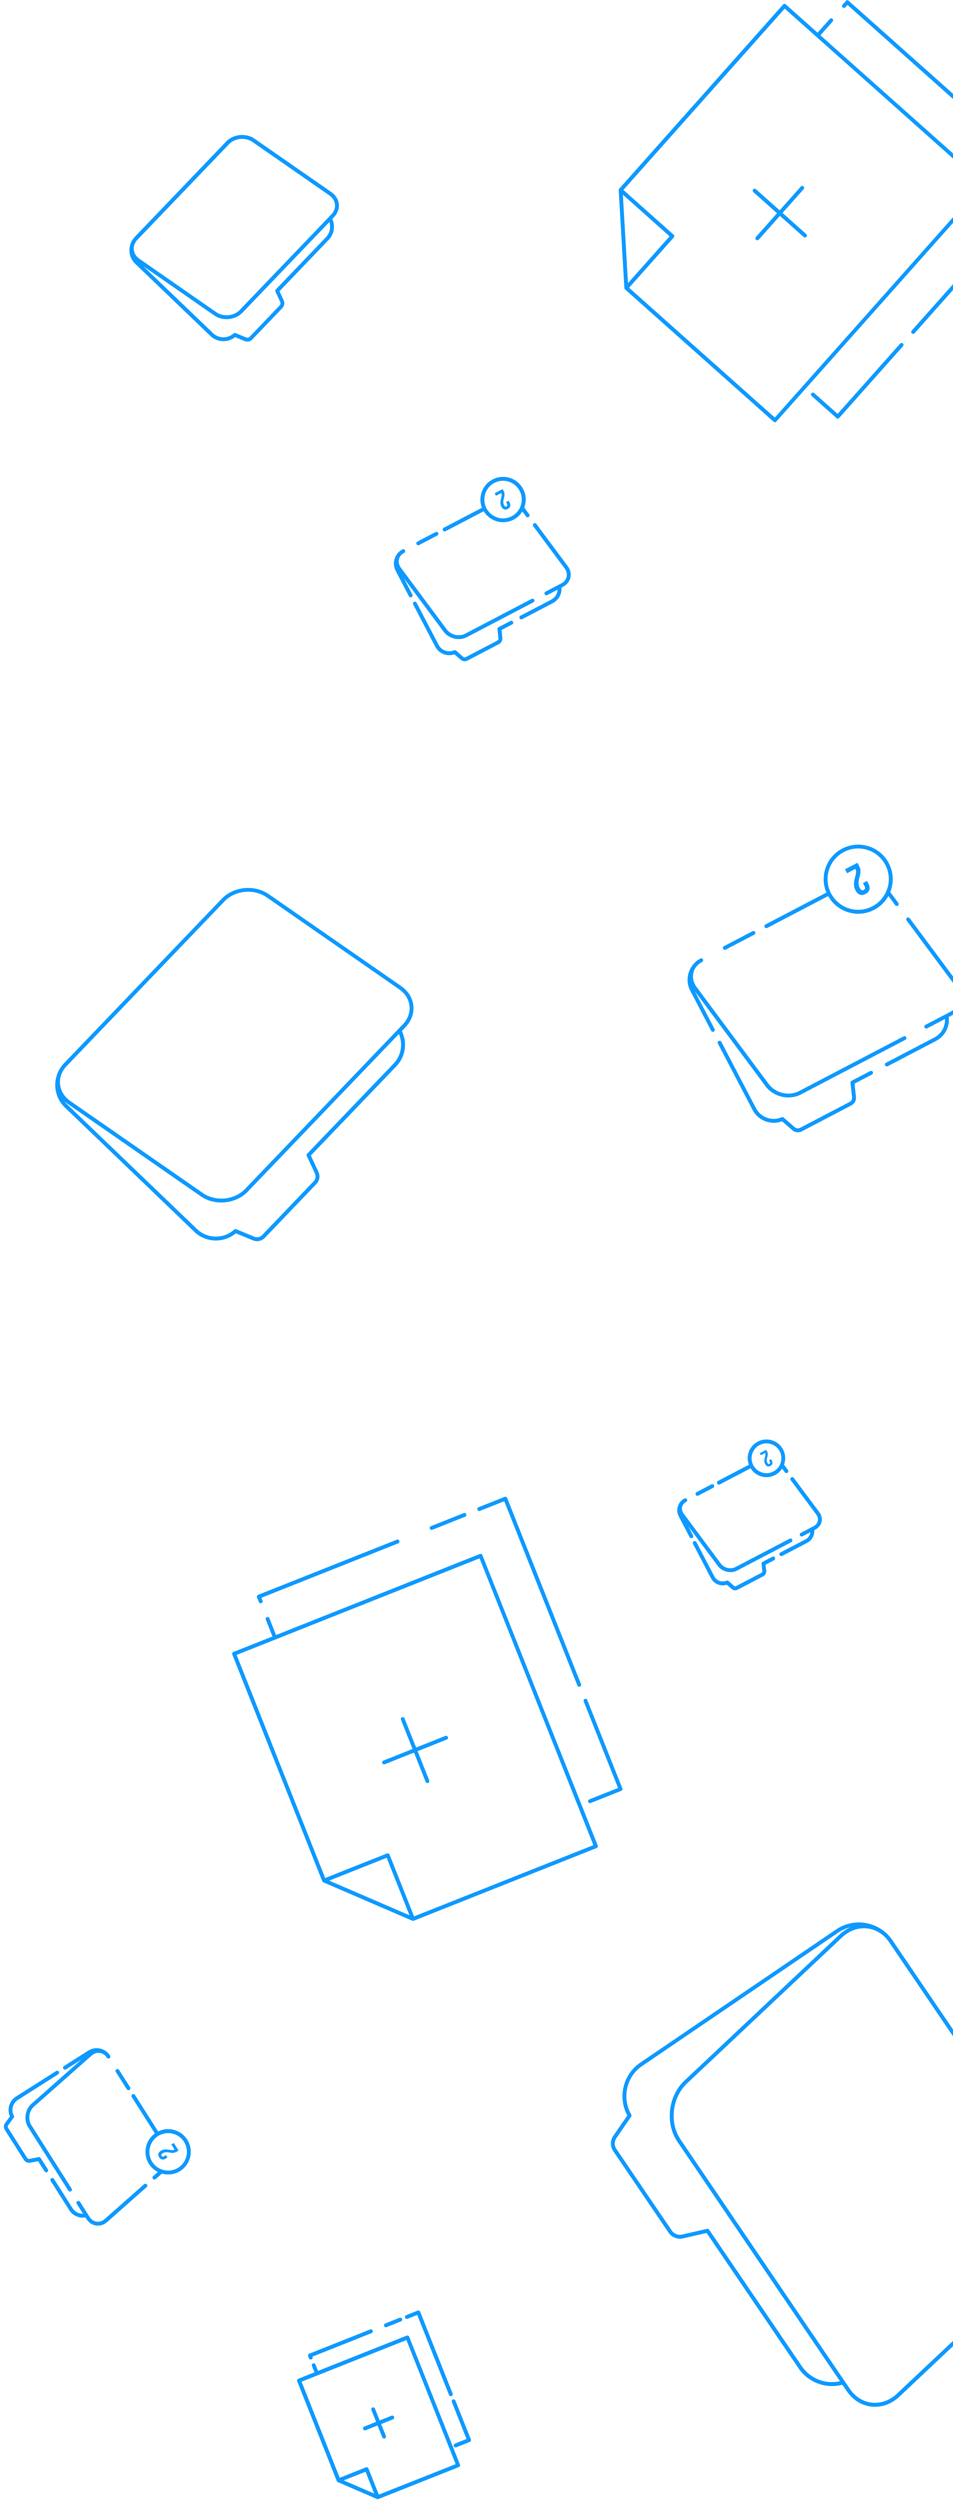 <svg width="243" height="637" viewBox="0 0 243 637" fill="none" xmlns="http://www.w3.org/2000/svg">
<path d="M143.971 144.835C144.458 145.49 144.637 146.245 144.478 146.96C144.319 147.665 143.842 148.251 143.137 148.619L139.095 150.735C138.846 150.864 138.757 151.162 138.886 151.4C139.015 151.648 139.313 151.738 139.551 151.609L142.183 150.238C142.124 151.301 141.528 152.264 140.555 152.771L132.698 156.873C132.45 157.002 132.36 157.3 132.49 157.538C132.619 157.787 132.917 157.876 133.155 157.747L141.012 153.645C142.462 152.88 143.296 151.331 143.157 149.712L143.594 149.483C144.557 148.977 145.213 148.152 145.441 147.169C145.67 146.166 145.431 145.123 144.766 144.229L136.77 133.492C136.671 133.363 136.522 133.293 136.373 133.293C136.274 133.293 136.164 133.323 136.075 133.393C135.857 133.562 135.807 133.869 135.976 134.088L143.971 144.835Z" fill="#0D99FF"/>
<path d="M112.933 135.131C112.804 134.893 112.903 134.585 113.141 134.466L122.885 129.37C121.832 126.669 122.965 123.53 125.597 122.159C126.431 121.722 127.345 121.494 128.268 121.494C128.844 121.494 129.431 121.583 130.007 121.762C131.477 122.219 132.688 123.232 133.403 124.603C134.198 126.122 134.238 127.831 133.682 129.321L134.933 131.009C135.102 131.228 135.052 131.545 134.834 131.704C134.615 131.863 134.307 131.824 134.138 131.605L133.185 130.324C132.659 131.178 131.904 131.903 130.96 132.4C128.239 133.82 124.901 132.856 123.342 130.254L113.618 135.34C113.36 135.469 113.062 135.379 112.933 135.131ZM123.789 128.903C123.858 129.102 123.928 129.311 124.027 129.499C124.087 129.609 124.147 129.698 124.216 129.797C125.11 131.237 126.669 132.072 128.278 132.072C129.023 132.072 129.778 131.893 130.483 131.526C131.397 131.049 132.082 130.314 132.519 129.45C132.698 129.092 132.817 128.725 132.907 128.337C133.155 127.265 133.056 126.112 132.5 125.069C131.904 123.937 130.91 123.103 129.689 122.716C128.467 122.328 127.176 122.447 126.044 123.043C123.918 124.166 122.994 126.688 123.789 128.903Z" fill="#0D99FF"/>
<path d="M106.875 138.865L111.513 136.442C111.761 136.313 111.851 136.015 111.722 135.776C111.632 135.608 111.463 135.508 111.285 135.508C111.205 135.508 111.126 135.528 111.056 135.568L106.418 137.991C106.169 138.12 106.08 138.418 106.209 138.657C106.338 138.895 106.626 138.985 106.875 138.865Z" fill="#0D99FF"/>
<path d="M126.789 163.219L118.753 167.421C118.545 167.53 118.277 167.5 118.098 167.341L116.31 165.772C116.161 165.643 115.963 165.613 115.784 165.693C114.324 166.328 112.595 165.722 111.86 164.322L106.229 153.555C106.139 153.386 105.971 153.287 105.792 153.287C105.712 153.287 105.633 153.307 105.563 153.347C105.315 153.476 105.226 153.774 105.355 154.012L110.986 164.779C111.91 166.547 114.016 167.361 115.883 166.716L117.452 168.086C117.939 168.513 118.654 168.593 119.22 168.295L127.256 164.093C127.832 163.786 128.159 163.17 128.09 162.524L127.871 160.518L130.603 159.088C130.851 158.958 130.941 158.66 130.811 158.422C130.682 158.174 130.384 158.084 130.146 158.214L127.107 159.803C126.928 159.902 126.819 160.091 126.838 160.299L127.097 162.633C127.126 162.882 127.007 163.11 126.789 163.219Z" fill="#0D99FF"/>
<path d="M104.272 151.926C104.401 152.175 104.699 152.264 104.938 152.135C105.186 152.006 105.275 151.708 105.146 151.47L103.021 147.397L113.122 160.965C114.443 162.743 117.095 163.359 119.042 162.336L136.006 153.466C136.254 153.337 136.344 153.039 136.215 152.8C136.085 152.552 135.788 152.463 135.549 152.592L118.585 161.461C117.055 162.266 114.959 161.769 113.926 160.369L102.226 144.646C101.739 143.99 101.561 143.236 101.72 142.521C101.839 141.994 102.137 141.527 102.574 141.18C102.723 141.06 102.882 140.951 103.06 140.862C103.309 140.733 103.398 140.435 103.269 140.196C103.18 140.027 103.011 139.928 102.832 139.928C102.753 139.928 102.673 139.948 102.604 139.988C101.65 140.484 100.935 141.329 100.617 142.362C100.299 143.395 100.389 144.487 100.895 145.451L104.272 151.926Z" fill="#0D99FF"/>
<path d="M127.791 125.626C127.811 125.655 127.831 125.685 127.851 125.715C127.97 125.953 127.97 126.221 127.791 126.877C127.662 127.334 127.613 127.701 127.603 128.019C127.593 128.426 127.672 128.764 127.841 129.092C128.219 129.807 128.785 130.026 129.47 129.668C130.155 129.31 130.304 128.714 129.927 127.999L129.758 127.682L129.698 127.572L129.54 127.652L129.033 127.92L129.281 128.397C129.45 128.715 129.371 128.913 129.152 129.022C128.934 129.142 128.735 129.102 128.526 128.705C128.368 128.407 128.318 128.119 128.338 127.751C128.358 127.523 128.397 127.274 128.487 126.947C128.517 126.857 128.526 126.778 128.546 126.698C128.705 126.033 128.675 125.606 128.447 125.159L128.159 124.612L126.133 125.675L126.47 126.311L127.791 125.626Z" fill="#0D99FF"/>
<path d="M245.539 255.213C245.877 253.713 245.52 252.154 244.526 250.823L231.962 233.938C231.863 233.809 231.714 233.739 231.565 233.739C231.465 233.739 231.356 233.769 231.267 233.839C231.048 234.007 230.998 234.315 231.167 234.534L243.732 251.419C244.546 252.521 244.844 253.783 244.576 254.995C244.308 256.186 243.503 257.18 242.321 257.795L235.955 261.123C235.706 261.252 235.617 261.55 235.746 261.788C235.875 262.037 236.173 262.126 236.412 261.997L240.961 259.613C241.04 261.56 240.007 263.407 238.249 264.321L225.903 270.777C225.655 270.906 225.565 271.204 225.695 271.443C225.824 271.691 226.122 271.78 226.36 271.651L238.706 265.195C240.951 264.023 242.202 261.6 241.914 259.107L242.768 258.66C244.228 257.915 245.212 256.683 245.539 255.213Z" fill="#0D99FF"/>
<path d="M195.172 235.537L210.717 227.412C209.902 225.496 209.793 223.37 210.429 221.364C211.134 219.119 212.663 217.281 214.749 216.199C216.03 215.533 217.411 215.196 218.821 215.196C219.705 215.196 220.599 215.335 221.463 215.603C223.708 216.308 225.546 217.838 226.628 219.923C227.721 222.009 227.929 224.393 227.224 226.638C227.155 226.856 227.075 227.055 226.996 227.263L229.062 230.035C229.23 230.253 229.181 230.571 228.962 230.73C228.744 230.889 228.436 230.849 228.267 230.631L226.529 228.286C225.705 229.776 224.463 230.998 222.914 231.803C220.828 232.895 218.444 233.104 216.199 232.398C214.044 231.723 212.266 230.273 211.164 228.306L195.639 236.421C195.391 236.55 195.093 236.451 194.974 236.213C194.835 235.964 194.924 235.656 195.172 235.537ZM211.591 226.946C211.68 227.164 211.779 227.393 211.899 227.611C211.938 227.691 211.988 227.76 212.038 227.84C213.021 229.568 214.58 230.849 216.487 231.445C217.262 231.683 218.047 231.803 218.831 231.803C220.073 231.803 221.304 231.505 222.437 230.909C223.946 230.124 225.118 228.882 225.844 227.373C226.002 227.035 226.151 226.687 226.271 226.32C226.271 226.31 226.271 226.3 226.281 226.29C226.896 224.304 226.708 222.208 225.744 220.37C224.781 218.523 223.152 217.162 221.155 216.537C219.169 215.911 217.053 216.1 215.206 217.073C213.359 218.036 211.998 219.665 211.372 221.662C210.816 223.41 210.905 225.267 211.591 226.946Z" fill="#0D99FF"/>
<path d="M185.042 241.944L192.342 238.13C192.59 238 192.68 237.702 192.551 237.464C192.461 237.295 192.292 237.196 192.114 237.196C192.034 237.196 191.955 237.216 191.885 237.256L184.585 241.07C184.337 241.199 184.247 241.497 184.376 241.735C184.505 241.983 184.803 242.073 185.042 241.944Z" fill="#0D99FF"/>
<path d="M178.218 245.628C178.466 245.43 178.735 245.251 179.032 245.092C179.281 244.963 179.37 244.665 179.241 244.427C179.152 244.258 178.983 244.158 178.804 244.158C178.725 244.158 178.645 244.178 178.576 244.218C178.397 244.317 178.218 244.417 178.049 244.526C177.94 244.605 177.831 244.685 177.721 244.764C177.672 244.804 177.622 244.834 177.582 244.874C177.354 245.062 177.145 245.261 176.957 245.479C175.248 247.317 174.782 250.088 176.003 252.432L181.337 262.623C181.466 262.871 181.764 262.96 182.002 262.831C182.251 262.702 182.34 262.404 182.211 262.166L177.195 252.581L195.222 276.796C197.219 279.478 201.231 280.412 204.171 278.872L230.85 264.927C231.098 264.798 231.187 264.5 231.058 264.261C230.929 264.013 230.631 263.924 230.393 264.053L203.714 277.998C201.192 279.319 197.745 278.514 196.027 276.2L177.632 251.479C176.818 250.376 176.52 249.115 176.788 247.903C176.977 246.999 177.483 246.224 178.218 245.628Z" fill="#0D99FF"/>
<path d="M222.556 273.091C222.427 272.843 222.129 272.753 221.89 272.882L217.123 275.375C216.944 275.475 216.835 275.663 216.855 275.872L217.262 279.547C217.322 280.044 217.063 280.52 216.626 280.749L204.002 287.354C203.565 287.582 203.019 287.523 202.651 287.195L199.831 284.732C199.692 284.603 199.483 284.573 199.304 284.652C196.871 285.715 194 284.702 192.779 282.368L183.929 265.433C183.84 265.264 183.671 265.165 183.492 265.165C183.413 265.165 183.333 265.185 183.264 265.225C183.015 265.354 182.926 265.652 183.055 265.89L191.905 282.825C193.315 285.526 196.563 286.748 199.414 285.685L202.006 287.95C202.681 288.546 203.675 288.655 204.469 288.238L217.093 281.633C217.898 281.206 218.365 280.352 218.255 279.438L217.888 276.1L222.357 273.766C222.586 273.637 222.685 273.339 222.556 273.091Z" fill="#0D99FF"/>
<path d="M218.067 221.383C218.107 221.433 218.127 221.483 218.156 221.532C218.345 221.9 218.345 222.327 218.057 223.37C218.027 223.479 218.008 223.578 217.978 223.688C217.869 224.125 217.799 224.512 217.769 224.86C217.7 225.644 217.829 226.25 218.147 226.856C218.733 227.978 219.627 228.326 220.709 227.76C221.792 227.194 222.02 226.26 221.434 225.138L221.077 224.453L220.034 224.999L220.431 225.754C220.689 226.25 220.57 226.558 220.222 226.747C219.875 226.926 219.567 226.876 219.229 226.24C218.941 225.694 218.842 225.188 218.951 224.453C218.991 224.164 219.06 223.857 219.16 223.489C219.17 223.449 219.17 223.429 219.18 223.39C219.517 222.168 219.487 221.433 219.09 220.678L218.643 219.814L215.465 221.483L215.991 222.486L218.067 221.383Z" fill="#0D99FF"/>
<path d="M183.085 377.302L190.951 373.19C190.584 372.196 190.534 371.134 190.862 370.111C191.249 368.889 192.084 367.886 193.216 367.3C193.911 366.932 194.666 366.753 195.431 366.753C195.917 366.753 196.394 366.823 196.871 366.972C198.093 367.359 199.096 368.194 199.682 369.326C200.327 370.567 200.367 371.958 199.92 373.18L200.923 374.521C201.092 374.739 201.043 375.057 200.824 375.216C200.606 375.385 200.298 375.335 200.129 375.116L199.424 374.173C198.987 374.838 198.41 375.405 197.656 375.802C196.523 376.398 195.222 376.507 194.001 376.13C192.898 375.782 191.994 375.057 191.388 374.093L183.542 378.196C183.303 378.325 182.995 378.225 182.876 377.987C182.747 377.729 182.847 377.431 183.085 377.302ZM191.835 372.723C191.905 372.921 191.974 373.11 192.064 373.299C192.123 373.408 192.203 373.507 192.272 373.617C192.749 374.352 193.454 374.898 194.298 375.166C194.676 375.285 195.053 375.345 195.441 375.345C196.047 375.345 196.643 375.196 197.199 374.908C197.904 374.54 198.45 373.974 198.798 373.319C198.977 372.981 199.096 372.604 199.165 372.226C199.314 371.422 199.225 370.558 198.818 369.783C198.351 368.879 197.556 368.223 196.583 367.916C195.62 367.608 194.587 367.707 193.683 368.174C192.779 368.641 192.123 369.435 191.815 370.409C191.567 371.173 191.587 371.978 191.835 372.723Z" fill="#0D99FF"/>
<path d="M181.615 378.136C181.535 378.136 181.456 378.156 181.386 378.196L177.612 380.172C177.364 380.301 177.274 380.599 177.404 380.838C177.533 381.086 177.831 381.175 178.069 381.046L181.843 379.07C182.092 378.94 182.181 378.642 182.052 378.404C181.972 378.225 181.794 378.136 181.615 378.136Z" fill="#0D99FF"/>
<path d="M174.583 382.913C174.693 382.824 174.822 382.734 174.961 382.665C175.209 382.536 175.299 382.238 175.169 381.999C175.08 381.831 174.911 381.731 174.732 381.731C174.653 381.731 174.573 381.751 174.504 381.791C173.699 382.208 173.113 382.913 172.845 383.777C172.577 384.641 172.656 385.555 173.074 386.36L175.835 391.634C175.964 391.882 176.262 391.971 176.5 391.842C176.749 391.713 176.838 391.415 176.709 391.177L175.517 388.892L183.036 398.994C184.138 400.474 186.353 400.99 187.972 400.136L201.778 392.915C202.026 392.786 202.116 392.488 201.987 392.25C201.858 392.001 201.56 391.912 201.321 392.041L187.515 399.262C186.313 399.888 184.665 399.51 183.84 398.408L174.315 385.615C173.938 385.098 173.799 384.512 173.918 383.956C174.007 383.549 174.236 383.191 174.583 382.913Z" fill="#0D99FF"/>
<path d="M205.383 392.2L198.997 395.537C198.749 395.666 198.659 395.964 198.788 396.203C198.917 396.441 199.215 396.54 199.454 396.411L205.84 393.074C207.042 392.448 207.727 391.177 207.638 389.846L207.936 389.687C208.751 389.26 209.297 388.575 209.485 387.74C209.674 386.896 209.476 386.022 208.919 385.277L202.414 376.537C202.314 376.408 202.165 376.338 202.016 376.338C201.917 376.338 201.808 376.368 201.718 376.437C201.5 376.596 201.45 376.914 201.619 377.133L208.125 385.873C208.502 386.39 208.641 386.976 208.522 387.532C208.393 388.078 208.025 388.535 207.479 388.823L204.192 390.541C203.943 390.67 203.854 390.968 203.983 391.207C204.112 391.445 204.41 391.544 204.648 391.415L206.635 390.372C206.555 391.147 206.099 391.833 205.383 392.2Z" fill="#0D99FF"/>
<path d="M197.586 396.838C197.457 396.59 197.159 396.5 196.921 396.63L194.447 397.921C194.269 398.02 194.159 398.209 194.179 398.417L194.388 400.324C194.408 400.483 194.328 400.632 194.179 400.712L187.644 404.129C187.495 404.208 187.336 404.178 187.217 404.079L185.757 402.808C185.618 402.678 185.409 402.649 185.23 402.728C184.078 403.225 182.737 402.758 182.161 401.655L177.582 392.895C177.493 392.726 177.324 392.627 177.145 392.627C177.066 392.627 176.986 392.647 176.917 392.686C176.669 392.816 176.579 393.114 176.708 393.352L181.287 402.122C182.052 403.582 183.78 404.268 185.33 403.761L186.561 404.844C186.988 405.221 187.594 405.291 188.101 405.022L194.636 401.606C195.143 401.338 195.431 400.801 195.371 400.235L195.202 398.666L197.368 397.533C197.616 397.384 197.715 397.086 197.586 396.838Z" fill="#0D99FF"/>
<path d="M195.053 370.19C195.073 370.21 195.083 370.24 195.103 370.269C195.192 370.448 195.192 370.667 195.073 371.133C195.063 371.163 195.063 371.183 195.053 371.223C194.934 371.64 194.885 371.978 194.895 372.266C194.904 372.554 194.974 372.792 195.103 373.031C195.411 373.607 195.868 373.795 196.434 373.497C196.99 373.209 197.109 372.723 196.811 372.137L196.732 371.978L196.633 371.789L196.345 371.938L196.096 372.067L196.295 372.455C196.434 372.713 196.364 372.872 196.186 372.971C196.007 373.07 195.848 373.04 195.669 372.713C195.56 372.494 195.51 372.286 195.51 372.037C195.51 371.829 195.55 371.6 195.639 371.292C195.669 371.193 195.689 371.104 195.709 371.014C195.818 370.518 195.788 370.18 195.61 369.842L195.381 369.395L193.732 370.259L194.001 370.776L195.053 370.19Z" fill="#0D99FF"/>
<path d="M37.06 556.372C36.941 556.372 36.822 556.411 36.732 556.501L26.701 565.36C26.085 565.897 25.35 566.145 24.625 566.036C23.91 565.936 23.284 565.509 22.857 564.834L20.413 560.98C20.265 560.752 19.957 560.682 19.728 560.831C19.5 560.98 19.43 561.288 19.579 561.516L21.168 564.019C20.106 564.049 19.092 563.533 18.506 562.609L13.759 555.13C13.669 554.981 13.501 554.902 13.342 554.902C13.252 554.902 13.163 554.921 13.073 554.981C12.845 555.13 12.775 555.438 12.924 555.666L17.672 563.145C18.546 564.526 20.175 565.221 21.764 564.953L22.032 565.37C22.618 566.294 23.492 566.88 24.496 567.019C25.519 567.168 26.532 566.84 27.366 566.105L37.398 557.246C37.606 557.067 37.626 556.749 37.438 556.54C37.328 556.431 37.189 556.372 37.06 556.372Z" fill="#0D99FF"/>
<path d="M33.027 532.474C33.255 532.325 33.325 532.018 33.176 531.789L30.365 527.369C30.276 527.22 30.107 527.141 29.948 527.141C29.859 527.141 29.769 527.161 29.68 527.22C29.451 527.369 29.382 527.677 29.531 527.906L32.342 532.325C32.491 532.544 32.798 532.614 33.027 532.474Z" fill="#0D99FF"/>
<path d="M7.164 541.98L17.424 558.139C17.573 558.368 17.881 558.437 18.109 558.288C18.337 558.139 18.407 557.832 18.258 557.603L7.998 541.443C7.074 539.983 7.382 537.858 8.693 536.705L23.383 523.724C23.999 523.178 24.734 522.939 25.459 523.048C25.995 523.128 26.482 523.386 26.869 523.783C26.998 523.923 27.118 524.072 27.227 524.24C27.346 524.429 27.575 524.509 27.783 524.449C27.833 524.439 27.872 524.429 27.912 524.399C28.091 524.29 28.17 524.091 28.141 523.903C28.131 523.843 28.111 523.774 28.071 523.714C27.495 522.8 26.591 522.165 25.538 521.936C25.24 521.867 24.942 521.837 24.644 521.837C23.89 521.837 23.145 522.055 22.479 522.472L16.301 526.396C16.073 526.545 16.003 526.853 16.152 527.081C16.301 527.309 16.609 527.379 16.838 527.23L20.721 524.767L8.048 535.97C6.379 537.431 5.992 540.122 7.164 541.98Z" fill="#0D99FF"/>
<path d="M1.234 542.665L6.091 550.313C6.438 550.859 7.094 551.137 7.73 551.018L9.706 550.631L11.365 553.233C11.514 553.462 11.822 553.531 12.05 553.382C12.279 553.233 12.348 552.925 12.199 552.697L10.362 549.807C10.252 549.638 10.044 549.548 9.845 549.588L7.531 550.045C7.293 550.095 7.054 549.985 6.925 549.787L2.068 542.139C1.939 541.94 1.949 541.672 2.088 541.473L3.498 539.556C3.618 539.397 3.628 539.199 3.538 539.03C2.783 537.629 3.24 535.862 4.581 535.007L14.841 528.492C15.07 528.343 15.139 528.035 14.99 527.806C14.901 527.657 14.732 527.578 14.573 527.578C14.484 527.578 14.394 527.598 14.305 527.657L4.045 534.173C2.356 535.246 1.731 537.411 2.525 539.219L1.294 540.897C0.906 541.404 0.886 542.109 1.234 542.665Z" fill="#0D99FF"/>
<path d="M47.747 545.148C49.455 547.84 48.66 551.415 45.969 553.124C44.519 554.037 42.82 554.226 41.291 553.789L39.712 555.18C39.513 555.358 39.195 555.339 39.006 555.14C38.828 554.931 38.847 554.623 39.046 554.435L40.238 553.382C39.344 552.925 38.55 552.24 37.983 551.336C36.335 548.744 37.03 545.337 39.483 543.559L33.603 534.302C33.454 534.073 33.524 533.766 33.752 533.617C33.832 533.567 33.931 533.537 34.02 533.537C34.189 533.537 34.348 533.617 34.437 533.766L40.327 543.052C41.132 542.655 41.996 542.456 42.85 542.456C44.777 542.466 46.654 543.42 47.747 545.148ZM46.913 545.684C45.611 543.638 43.029 542.933 40.883 543.916C40.685 544.006 40.486 544.085 40.307 544.204C40.208 544.264 40.129 544.353 40.029 544.423C38.043 545.903 37.477 548.684 38.828 550.809C39.384 551.684 40.168 552.309 41.062 552.667C41.42 552.816 41.797 552.915 42.185 552.975C42.413 553.005 42.642 553.034 42.88 553.034C43.754 553.034 44.648 552.796 45.442 552.289C47.667 550.869 48.323 547.909 46.913 545.684Z" fill="#0D99FF"/>
<path d="M43.685 546.37L44.489 547.631C44.459 547.661 44.43 547.671 44.4 547.691C44.171 547.83 43.903 547.85 43.228 547.73C42.761 547.641 42.394 547.621 42.076 547.641C41.668 547.671 41.341 547.77 41.023 547.969C40.347 548.396 40.169 548.982 40.586 549.637C41.003 550.293 41.609 550.382 42.284 549.955L42.592 549.767L42.701 549.697L42.612 549.548L42.304 549.061L41.847 549.349C41.549 549.538 41.341 549.479 41.212 549.27C41.072 549.061 41.092 548.863 41.48 548.614C41.758 548.436 42.046 548.356 42.413 548.346C42.642 548.346 42.89 548.366 43.228 548.426C43.317 548.446 43.397 548.446 43.476 548.465C44.151 548.565 44.578 548.505 45.006 548.237L45.532 547.909L44.31 545.982L43.685 546.37Z" fill="#0D99FF"/>
<path d="M227.542 494.304L270.689 557.802C273.867 562.48 273.072 569.472 268.911 573.386L229.38 610.592C227.324 612.529 224.781 613.433 222.209 613.155C219.666 612.877 217.421 611.466 215.872 609.182L214.779 607.583C210.538 608.695 206.069 607.027 203.606 603.401L180.175 568.916L174.156 570.297C172.756 570.615 171.286 570.038 170.481 568.857L156.377 548.098C155.563 546.896 155.563 545.347 156.387 544.155L159.953 538.98C157.46 534.352 158.85 528.511 163.201 525.551L213.19 491.583C214.928 490.401 216.925 489.795 218.981 489.795C219.626 489.795 220.282 489.855 220.937 489.984C223.311 490.441 225.407 491.672 226.937 493.51C227.145 493.748 227.344 494.026 227.542 494.304ZM214.183 606.699L172.726 545.684C169.547 541.006 170.342 534.014 174.504 530.1L214.035 492.904C214.889 492.099 215.822 491.484 216.806 491.046C215.733 491.305 214.69 491.752 213.746 492.397L163.757 526.366C159.744 529.087 158.523 534.53 160.966 538.752C161.065 538.92 161.055 539.129 160.946 539.278L157.202 544.711C156.616 545.565 156.606 546.678 157.192 547.532L171.296 568.29C171.872 569.135 172.925 569.552 173.928 569.323L180.284 567.863C180.483 567.814 180.692 567.903 180.811 568.072L204.44 602.835C206.595 606.013 210.459 607.523 214.183 606.699ZM269.874 558.358L226.728 494.87C226.559 494.612 226.37 494.374 226.182 494.135C224.841 492.526 223.063 491.543 221.106 491.325C218.832 491.076 216.557 491.891 214.72 493.619L175.189 530.816C171.375 534.411 170.64 540.827 173.55 545.118L216.696 608.616C218.077 610.652 220.083 611.913 222.328 612.152C222.596 612.181 222.864 612.191 223.132 612.191C225.139 612.191 227.086 611.377 228.704 609.857L268.235 572.651C272.059 569.065 272.784 562.649 269.874 558.358Z" fill="#0D99FF"/>
<path d="M16.53 282.169C13.749 279.508 13.332 275.286 15.328 272.158C15.437 271.989 15.546 271.83 15.666 271.671C15.695 271.631 15.725 271.582 15.755 271.542C15.914 271.333 16.093 271.125 16.282 270.926L56.547 228.962C58.276 227.164 60.779 226.231 63.281 226.231C65.139 226.231 66.996 226.747 68.535 227.81L102.325 251.25C104.113 252.492 105.206 254.27 105.404 256.256C105.603 258.213 104.898 260.14 103.428 261.679L102.464 262.682C103.925 265.672 103.388 269.257 101.074 271.671L79.263 294.406L81.199 298.578C81.686 299.621 81.487 300.832 80.693 301.657L67.532 315.383C66.748 316.198 65.526 316.456 64.473 316.019L60.143 314.221C57.064 316.784 52.475 316.665 49.575 313.874L16.53 282.169ZM15.308 276.25C15.477 277.938 16.421 279.468 17.96 280.531L51.75 303.971C53.121 304.924 54.779 305.381 56.448 305.381C58.683 305.381 60.917 304.547 62.457 302.938L102.713 260.974C103.974 259.653 104.58 258.004 104.421 256.335C104.252 254.647 103.309 253.117 101.769 252.055L67.979 228.614C64.761 226.379 59.964 226.836 57.272 229.637L17.016 271.601C17.006 271.611 16.997 271.621 16.987 271.631C16.838 271.79 16.699 271.949 16.56 272.118C16.44 272.267 16.341 272.416 16.232 272.575C16.212 272.595 16.202 272.624 16.182 272.644C15.487 273.767 15.179 274.998 15.308 276.25ZM16.44 280.56C16.669 280.868 16.927 281.176 17.215 281.454L50.26 313.148C52.872 315.651 57.024 315.701 59.716 313.268C59.855 313.139 60.063 313.109 60.242 313.178L64.861 315.095C65.536 315.373 66.321 315.214 66.817 314.688L79.978 300.961C80.484 300.425 80.613 299.65 80.305 298.985L78.22 294.505C78.13 294.317 78.17 294.098 78.309 293.949L100.349 270.976C102.286 268.95 102.792 265.99 101.71 263.447L63.162 303.633C60.153 306.772 54.779 307.288 51.174 304.785L17.384 281.345C17.046 281.107 16.738 280.839 16.44 280.56Z" fill="#0D99FF"/>
<path d="M34.468 67.213C32.958 65.763 32.611 63.568 33.415 61.761C33.504 61.552 33.614 61.343 33.733 61.145C33.842 60.966 33.991 60.807 34.13 60.638C34.2 60.559 34.249 60.469 34.319 60.39L57.68 36.036C58.723 34.953 60.232 34.387 61.742 34.387C62.864 34.387 63.977 34.695 64.911 35.341L84.517 48.948C85.6 49.703 86.265 50.785 86.394 51.997C86.513 53.199 86.086 54.371 85.192 55.305L84.726 55.791C85.53 57.579 85.192 59.685 83.822 61.105L71.267 74.196L72.33 76.49C72.648 77.166 72.509 77.97 71.992 78.507L64.354 86.472C63.838 87.019 63.053 87.187 62.348 86.889L59.954 85.896C58.087 87.366 55.376 87.267 53.647 85.608L34.468 67.213ZM83.981 56.576L61.831 79.669C60.024 81.556 56.776 81.874 54.611 80.364L36.564 67.839L54.343 84.893C55.773 86.264 58.057 86.294 59.547 84.953C59.686 84.824 59.895 84.794 60.074 84.863L62.755 85.976C63.073 86.105 63.431 86.035 63.659 85.787L71.297 77.821C71.525 77.573 71.585 77.215 71.446 76.907L70.234 74.305C70.145 74.117 70.185 73.898 70.324 73.749L83.117 60.42C84.1 59.387 84.418 57.907 83.981 56.576ZM34.11 63.608C34.2 64.532 34.716 65.356 35.56 65.942L55.167 79.549C55.932 80.076 56.855 80.334 57.779 80.334C59.021 80.334 60.262 79.867 61.116 78.983L84.477 54.629C85.172 53.904 85.5 53.01 85.411 52.106C85.322 51.183 84.805 50.358 83.961 49.772L64.354 36.165C62.566 34.923 59.905 35.182 58.415 36.731L35.054 61.085C34.875 61.264 34.726 61.463 34.597 61.671C34.498 61.82 34.428 61.979 34.359 62.138C34.14 62.605 34.061 63.102 34.11 63.608Z" fill="#0D99FF"/>
<path d="M213.985 106.486L230.254 88.21C230.433 88.002 230.423 87.694 230.214 87.505C230.125 87.426 230.006 87.376 229.887 87.376C229.748 87.376 229.619 87.436 229.519 87.545L213.578 105.453L207.618 100.149C207.41 99.971 207.102 99.98 206.913 100.189C206.724 100.398 206.744 100.705 206.953 100.894L213.29 106.526C213.488 106.715 213.806 106.695 213.985 106.486Z" fill="#0D99FF"/>
<path d="M266.437 46.067L232.469 84.227C232.29 84.436 232.3 84.744 232.509 84.933C232.717 85.111 233.025 85.102 233.214 84.893L267.52 46.355C267.609 46.256 267.649 46.127 267.649 45.998C267.639 45.869 267.58 45.74 267.48 45.66L262.077 40.853C261.988 40.773 261.868 40.724 261.749 40.724C261.61 40.724 261.481 40.783 261.382 40.892C261.203 41.101 261.213 41.409 261.422 41.598L266.437 46.067Z" fill="#0D99FF"/>
<path d="M215.564 1.859L216.091 1.263L244.457 26.511C244.666 26.689 244.974 26.68 245.163 26.471C245.341 26.262 245.331 25.954 245.123 25.766L216.389 0.19C216.299 0.111 216.18 0.061 216.061 0.061C215.922 0.061 215.793 0.12 215.693 0.23L214.829 1.193C214.65 1.402 214.66 1.71 214.869 1.898C215.077 2.077 215.385 2.067 215.564 1.859Z" fill="#0D99FF"/>
<path d="M159.208 73.382L157.758 48.462C157.748 48.372 157.778 48.293 157.817 48.213C157.827 48.193 157.837 48.173 157.847 48.154C157.857 48.134 157.867 48.114 157.877 48.094L199.662 1.154C199.762 1.044 199.901 0.985 200.03 0.985C200.149 0.985 200.268 1.025 200.358 1.114L208.462 8.325L211.571 4.839C211.671 4.729 211.81 4.67 211.939 4.67C212.058 4.67 212.177 4.71 212.267 4.799C212.475 4.978 212.485 5.295 212.306 5.504L209.197 8.99L251.44 46.584C251.539 46.674 251.599 46.793 251.609 46.922C251.618 47.051 251.569 47.18 251.479 47.28L197.954 107.41C197.865 107.509 197.745 107.569 197.616 107.579C197.487 107.589 197.358 107.539 197.259 107.45L159.357 73.719C159.337 73.71 159.337 73.69 159.317 73.67C159.307 73.65 159.287 73.64 159.277 73.62C159.248 73.551 159.218 73.471 159.208 73.382ZM158.96 48.392L171.772 59.794C171.981 59.973 171.991 60.291 171.812 60.499L160.41 73.312L197.567 106.387L250.427 47.001L208.562 9.735L207.817 9.08L200.089 2.197L158.96 48.392ZM158.82 49.604L159.506 61.463L160.122 72.13L170.729 60.211L158.82 49.604Z" fill="#0D99FF"/>
<path d="M198.122 54.331L192.739 60.38C192.56 60.588 192.57 60.896 192.779 61.085C192.987 61.264 193.295 61.254 193.484 61.045L198.867 54.996L204.916 60.38C205.125 60.559 205.433 60.549 205.621 60.34C205.8 60.131 205.79 59.824 205.582 59.635L199.533 54.252L204.916 48.203C205.095 47.994 205.085 47.686 204.876 47.498C204.787 47.418 204.668 47.368 204.549 47.368C204.41 47.368 204.28 47.428 204.181 47.537L198.798 53.586L192.749 48.203C192.66 48.123 192.54 48.074 192.421 48.074C192.282 48.074 192.153 48.133 192.054 48.242C191.875 48.451 191.885 48.759 192.093 48.948L198.122 54.331Z" fill="#0D99FF"/>
<path d="M157.589 455.538L150.259 458.449C150.001 458.548 149.881 458.836 149.981 459.094C150.08 459.353 150.368 459.472 150.626 459.372L158.413 456.273C158.672 456.174 158.791 455.886 158.691 455.628L149.752 433.131C149.673 432.932 149.484 432.813 149.295 432.813C149.236 432.813 149.176 432.823 149.117 432.853C148.858 432.952 148.739 433.24 148.839 433.499L157.589 455.538Z" fill="#0D99FF"/>
<path d="M128.845 381.334C128.785 381.334 128.725 381.344 128.666 381.374L122.021 384.016C121.763 384.115 121.644 384.403 121.743 384.661C121.842 384.92 122.13 385.039 122.388 384.939L128.576 382.486L147.229 429.446C147.329 429.705 147.617 429.824 147.875 429.724C148.133 429.625 148.252 429.337 148.153 429.079L129.321 381.662C129.222 381.453 129.043 381.334 128.845 381.334Z" fill="#0D99FF"/>
<path d="M110.241 389.756L118.604 386.429C118.862 386.33 118.981 386.042 118.882 385.783C118.803 385.585 118.614 385.466 118.425 385.466C118.366 385.466 118.306 385.476 118.246 385.505L109.883 388.833C109.625 388.932 109.506 389.22 109.605 389.478C109.695 389.727 109.983 389.856 110.241 389.756Z" fill="#0D99FF"/>
<path d="M101.809 392.568C101.729 392.369 101.541 392.25 101.352 392.25C101.292 392.25 101.233 392.26 101.173 392.29L65.814 406.334C65.556 406.433 65.436 406.721 65.536 406.98L66.013 408.171C66.112 408.43 66.4 408.549 66.658 408.45C66.916 408.35 67.035 408.062 66.936 407.804L66.648 407.079L101.551 393.213C101.789 393.114 101.908 392.826 101.809 392.568Z" fill="#0D99FF"/>
<path d="M152.415 470.199C152.464 470.318 152.464 470.457 152.405 470.576C152.355 470.695 152.256 470.795 152.136 470.844L105.494 489.368C105.474 489.378 105.454 489.378 105.425 489.378C105.405 489.388 105.385 489.388 105.365 489.388C105.276 489.398 105.196 489.398 105.107 489.358L82.441 479.585C82.362 479.545 82.292 479.485 82.243 479.416C82.233 479.396 82.223 479.386 82.213 479.366C82.203 479.346 82.183 479.337 82.173 479.307L59.229 421.54C59.13 421.282 59.249 420.994 59.507 420.895L69.469 416.941L67.771 412.651C67.672 412.392 67.791 412.104 68.049 412.005C68.109 411.985 68.168 411.965 68.228 411.965C68.427 411.965 68.615 412.085 68.685 412.283L70.383 416.574L122.359 395.925C122.419 395.905 122.478 395.885 122.538 395.885C122.737 395.885 122.925 396.004 122.995 396.203L152.415 470.199ZM104.411 487.978L98.591 473.327L83.941 479.148L94.171 483.558L104.411 487.978ZM151.302 470.109L122.28 397.037L70.771 417.498L69.847 417.865L60.342 421.639L82.918 478.482L98.681 472.225C98.74 472.205 98.8 472.185 98.859 472.185C98.929 472.185 98.989 472.195 99.058 472.225C99.177 472.275 99.276 472.374 99.326 472.493L105.583 488.256L151.302 470.109Z" fill="#0D99FF"/>
<path d="M113.728 442.239C113.668 442.239 113.608 442.249 113.549 442.279L106.109 445.239L103.15 437.799C103.07 437.601 102.881 437.482 102.693 437.482C102.633 437.482 102.574 437.491 102.514 437.521C102.256 437.621 102.137 437.909 102.236 438.167L105.196 445.606L97.756 448.566C97.498 448.665 97.379 448.953 97.478 449.212C97.578 449.47 97.866 449.589 98.124 449.49L105.563 446.53L108.523 453.969C108.622 454.228 108.91 454.347 109.169 454.247C109.427 454.148 109.546 453.86 109.447 453.602L106.487 446.162L113.926 443.203C114.184 443.103 114.304 442.815 114.204 442.557C114.115 442.358 113.926 442.239 113.728 442.239Z" fill="#0D99FF"/>
<path d="M116.121 611.616C116.042 611.417 115.853 611.298 115.665 611.298C115.605 611.298 115.545 611.308 115.486 611.337C115.227 611.437 115.108 611.725 115.208 611.983L118.952 621.409L115.992 622.591C115.734 622.69 115.615 622.978 115.714 623.236C115.813 623.495 116.102 623.614 116.36 623.514L119.787 622.154C120.045 622.054 120.164 621.766 120.065 621.508L116.121 611.616Z" fill="#0D99FF"/>
<path d="M103.924 590.778L106.388 589.804L114.492 610.195C114.592 610.454 114.88 610.573 115.138 610.473C115.396 610.374 115.515 610.086 115.416 609.828L107.133 588.97C107.083 588.851 106.984 588.751 106.864 588.702C106.805 588.672 106.735 588.662 106.666 588.662C106.606 588.662 106.537 588.672 106.487 588.702L103.567 589.864C103.309 589.963 103.189 590.251 103.289 590.509C103.378 590.758 103.666 590.877 103.924 590.778Z" fill="#0D99FF"/>
<path d="M98.581 592.903L102.256 591.443C102.514 591.344 102.633 591.055 102.534 590.797C102.454 590.599 102.266 590.479 102.077 590.479C102.017 590.479 101.958 590.489 101.898 590.519L98.223 591.979C97.965 592.079 97.846 592.367 97.945 592.625C98.034 592.873 98.322 593.002 98.581 592.903Z" fill="#0D99FF"/>
<path d="M95.034 593.777C94.955 593.578 94.766 593.459 94.578 593.459C94.518 593.459 94.458 593.469 94.399 593.499L78.845 599.677C78.726 599.726 78.626 599.826 78.577 599.945C78.527 600.064 78.527 600.203 78.567 600.322L78.775 600.849C78.875 601.107 79.163 601.226 79.421 601.127C79.679 601.027 79.798 600.739 79.699 600.481L79.679 600.422L94.766 594.422C95.005 594.313 95.134 594.025 95.034 593.777Z" fill="#0D99FF"/>
<path d="M117.284 627.914C117.383 628.173 117.264 628.461 117.006 628.56L96.495 636.705C96.475 636.715 96.456 636.715 96.426 636.715C96.406 636.715 96.386 636.724 96.366 636.724C96.277 636.734 96.197 636.734 96.108 636.695L86.136 632.394C86.056 632.354 85.987 632.295 85.937 632.225C85.927 632.205 85.917 632.195 85.907 632.175C85.897 632.156 85.878 632.146 85.868 632.116L75.776 606.709C75.727 606.59 75.727 606.451 75.786 606.331C75.836 606.212 75.935 606.113 76.055 606.063L80.176 604.424L79.531 602.796C79.431 602.537 79.551 602.249 79.809 602.15C79.868 602.13 79.928 602.11 79.988 602.11C80.186 602.11 80.375 602.229 80.445 602.428L81.09 604.057L103.686 595.078C103.746 595.058 103.805 595.038 103.865 595.038C103.935 595.038 103.994 595.048 104.064 595.078C104.183 595.128 104.282 595.227 104.332 595.346L117.284 627.914ZM95.413 635.314L93.208 629.752L87.645 631.957L91.529 633.636L95.413 635.314ZM116.181 627.815L103.627 596.2L81.487 604.991L80.564 605.358L76.899 606.808L86.623 631.291L93.297 628.64C93.357 628.62 93.416 628.6 93.476 628.6C93.545 628.6 93.605 628.61 93.674 628.64C93.794 628.689 93.893 628.789 93.943 628.908L96.594 635.582L116.181 627.815Z" fill="#0D99FF"/>
<path d="M100.011 615.439C99.951 615.439 99.891 615.449 99.832 615.479L96.813 616.681L95.611 613.661C95.531 613.463 95.343 613.343 95.154 613.343C95.094 613.343 95.035 613.353 94.975 613.383C94.717 613.483 94.598 613.771 94.697 614.029L95.899 617.048L92.879 618.25C92.621 618.349 92.502 618.637 92.601 618.896C92.701 619.154 92.989 619.273 93.247 619.174L96.266 617.972L97.468 620.981C97.567 621.24 97.855 621.359 98.114 621.26C98.372 621.16 98.491 620.872 98.392 620.614L97.19 617.604L100.199 616.403C100.458 616.303 100.577 616.015 100.478 615.757C100.398 615.558 100.209 615.439 100.011 615.439Z" fill="#0D99FF"/>
</svg>

